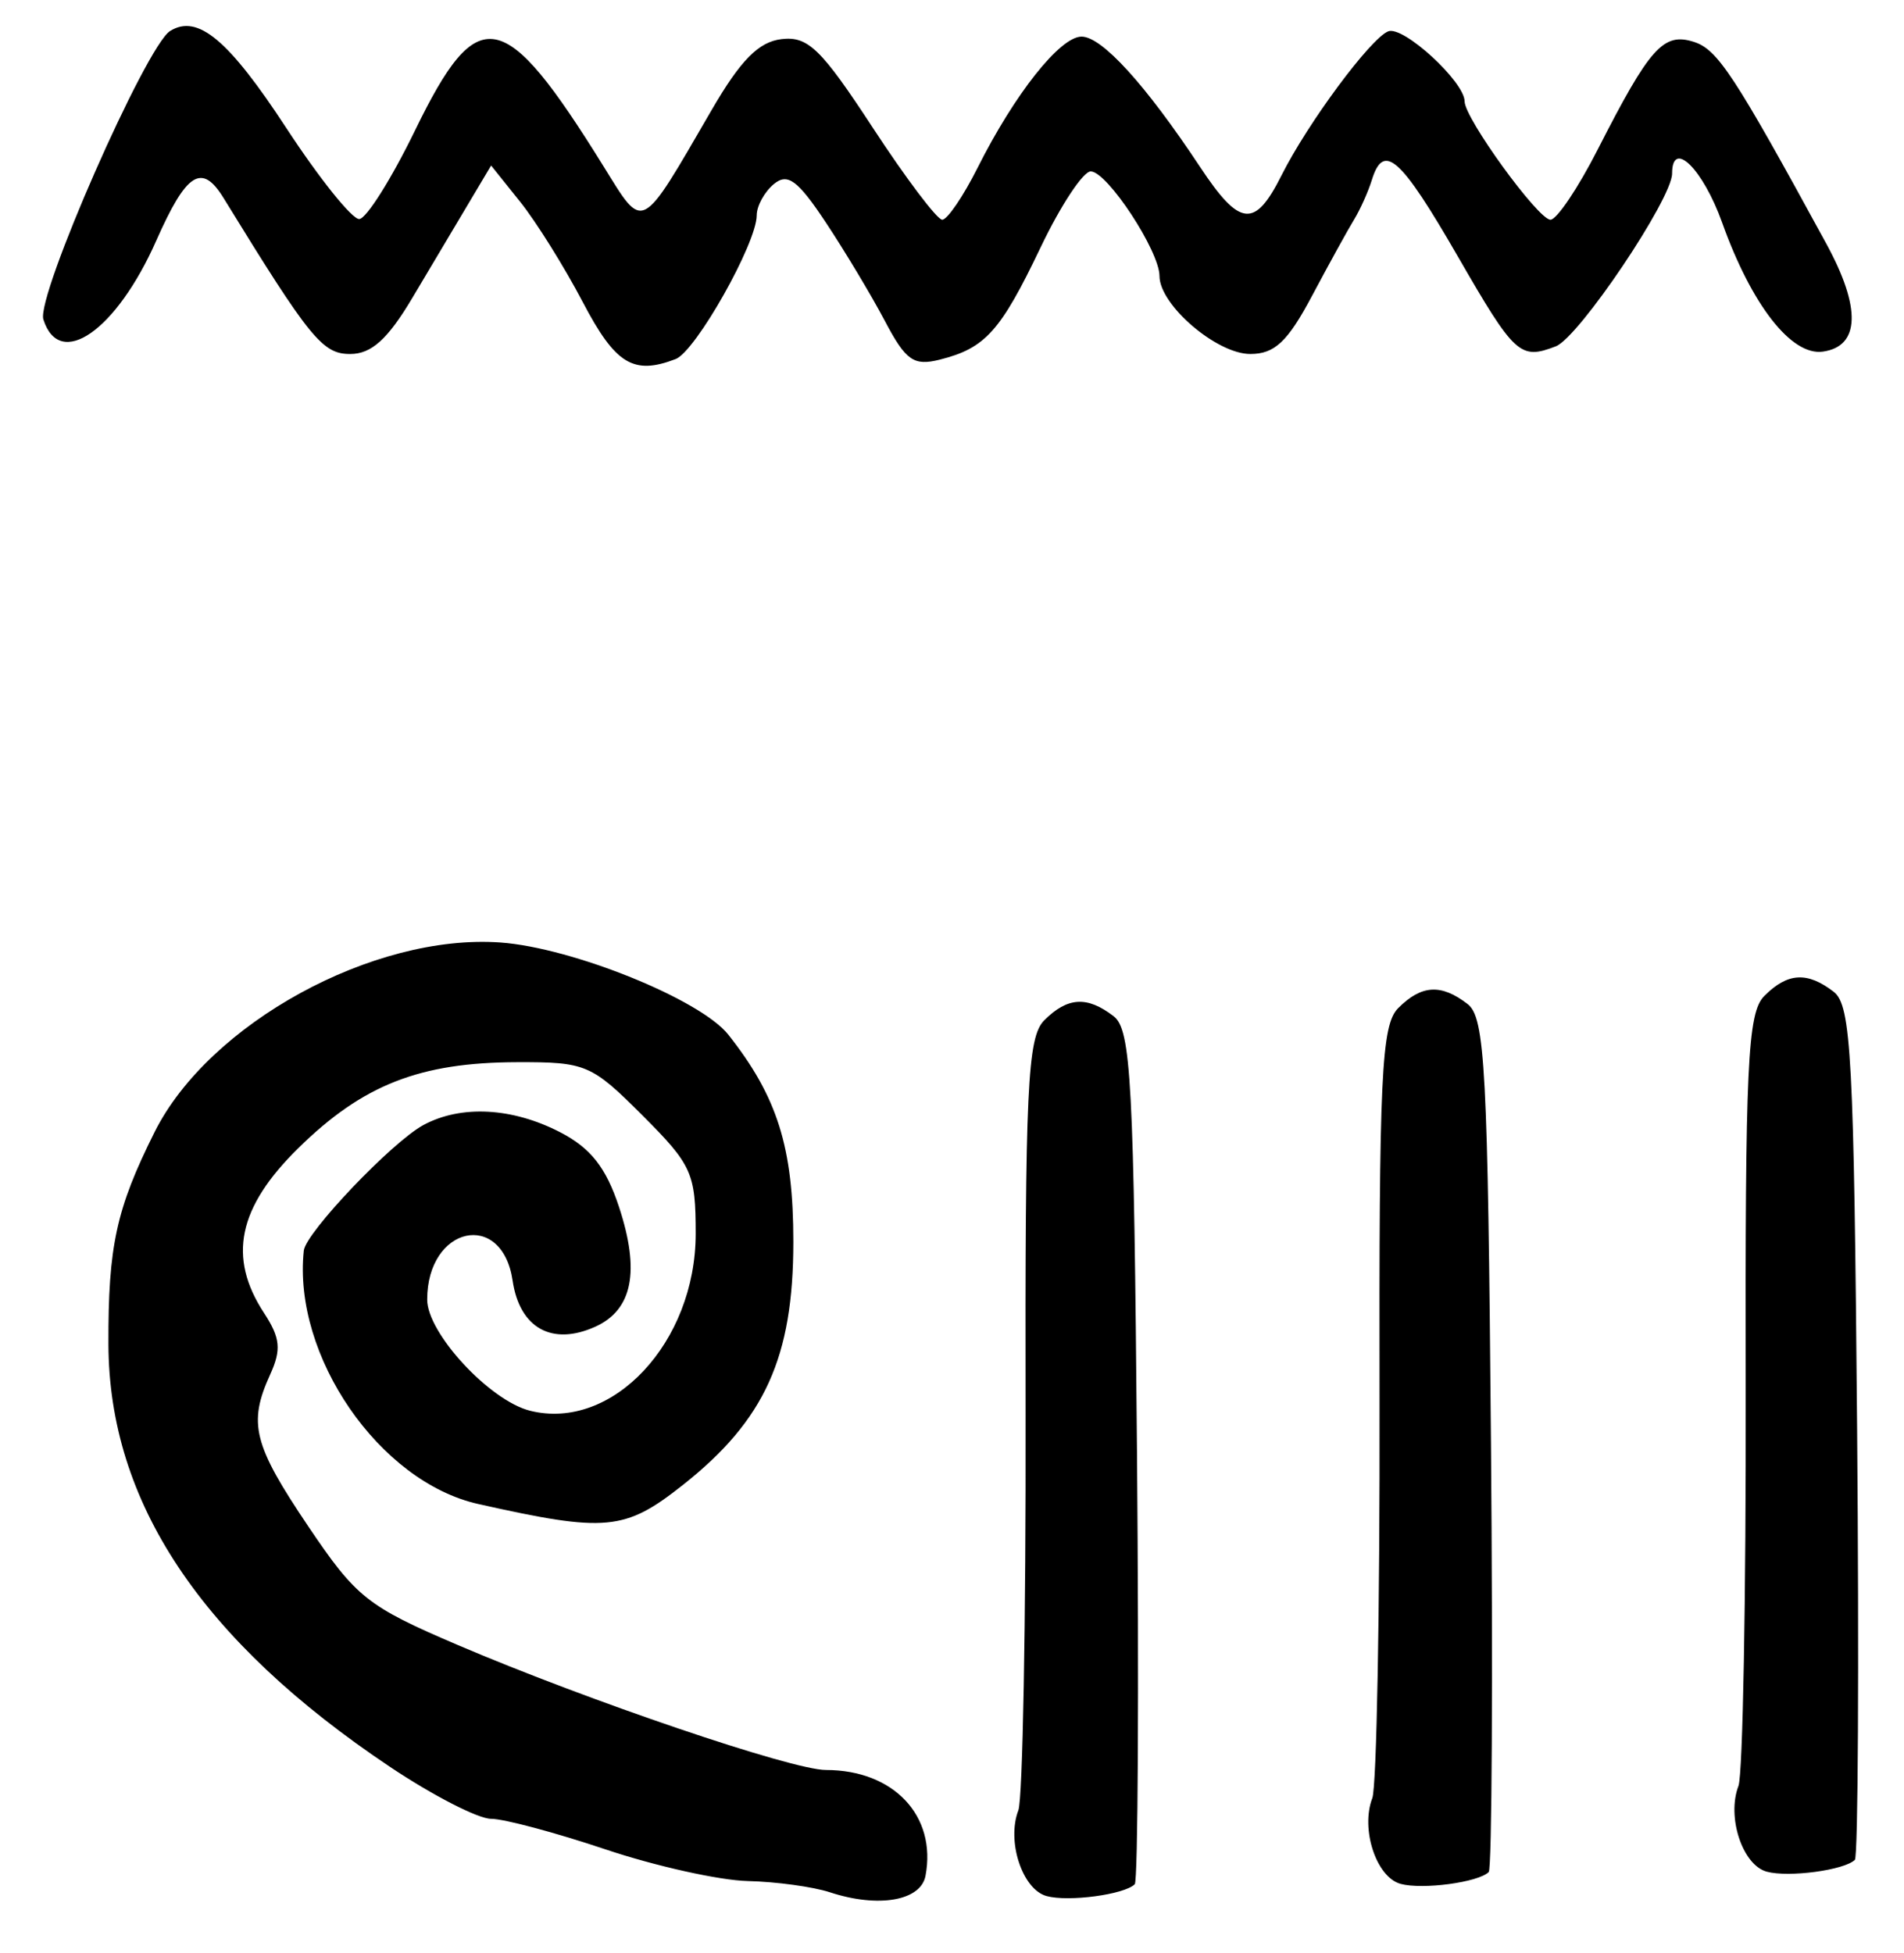 <?xml version="1.0" encoding="UTF-8" standalone="no"?>
<!-- Created with Inkscape (http://www.inkscape.org/) -->

<svg
   version="1.1"
   id="svg215"
   width="208"
   height="213.333"
   viewBox="0 0 208 213.333"
   xmlns="http://www.w3.org/2000/svg"
   xmlns:svg="http://www.w3.org/2000/svg">
  <defs
     id="defs219" />
  <g
     id="g221">
    <path
       style="fill:#000000;stroke-width:1.333"
       d="m 90.667,206.695 c -1.833,-0.603 -5.871,-1.156 -8.972,-1.229 -3.101,-0.073 -10.107,-1.633 -15.568,-3.466 -5.461,-1.833 -11.08,-3.333 -12.486,-3.333 -1.406,0 -6.368,-2.55 -11.027,-5.667 -20.65,-13.815 -30.715,-28.921 -30.769,-46.179 -0.034,-10.713 0.851,-14.78 5.039,-23.16 5.924,-11.855 23.9,-21.709 37.784,-20.712 7.863,0.564 21.856,6.223 24.896,10.068 5.366,6.788 7.104,12.32 7.104,22.617 0,12.624 -3.114,19.483 -12.057,26.56 -6.352,5.026 -8.398,5.217 -22.367,2.087 -10.806,-2.421 -20.276,-16.174 -19.057,-27.674 0.21,-1.98 9.671,-11.902 13.098,-13.736 4.105,-2.197 9.677,-1.899 14.898,0.797 3.337,1.723 5.017,3.852 6.438,8.158 2.318,7.027 1.484,11.245 -2.588,13.088 -4.713,2.133 -8.268,0.153 -9.032,-5.028 -1.146,-7.775 -9.333,-5.958 -9.333,2.071 0,3.66 6.82,11.029 11.232,12.136 C 66.897,156.352 76,146.626 76,134.753 c 0,-6.61 -0.405,-7.509 -5.825,-12.928 -5.565,-5.565 -6.174,-5.824 -13.667,-5.804 -10.649,0.027 -16.863,2.464 -23.903,9.373 -6.62,6.497 -7.75,11.936 -3.75,18.041 1.766,2.695 1.895,3.987 0.667,6.683 -2.439,5.353 -1.858,7.677 4.144,16.589 5.246,7.788 6.459,8.752 16.333,12.972 14.274,6.1 36.529,13.655 40.226,13.655 7.406,0 12.123,5.013 10.881,11.561 -0.519,2.735 -5.161,3.535 -10.44,1.8 z m 23.668,0.411 c -2.65,-0.721 -4.385,-5.981 -3.087,-9.361 0.477,-1.244 0.834,-20.694 0.792,-43.223 -0.066,-35.675 0.198,-41.235 2.038,-43.075 2.547,-2.547 4.686,-2.673 7.578,-0.447 1.91,1.47 2.211,7.111 2.556,47.921 0.215,25.44 0.104,46.541 -0.246,46.892 -1.129,1.129 -7.227,1.948 -9.631,1.294 z m 38.667,-1.333 c -2.65,-0.721 -4.385,-5.981 -3.087,-9.361 0.477,-1.244 0.834,-20.694 0.792,-43.223 -0.066,-35.675 0.198,-41.235 2.038,-43.075 2.547,-2.547 4.686,-2.673 7.578,-0.447 1.91,1.471 2.211,7.111 2.556,47.921 0.215,25.44 0.105,46.541 -0.246,46.892 -1.129,1.129 -7.227,1.948 -9.631,1.294 z m 40,-1.333 c -2.65,-0.721 -4.385,-5.981 -3.087,-9.361 0.477,-1.244 0.834,-20.694 0.792,-43.223 -0.066,-35.675 0.198,-41.235 2.038,-43.075 2.547,-2.547 4.686,-2.673 7.578,-0.447 1.91,1.471 2.211,7.111 2.556,47.921 0.215,25.44 0.105,46.541 -0.246,46.892 -1.129,1.129 -7.227,1.948 -9.631,1.294 z M 63.665,32.997 c -2.017,-3.848 -5.096,-8.779 -6.841,-10.956 l -3.173,-3.96 -2.492,4.187 c -1.371,2.303 -4.127,6.935 -6.126,10.293 -2.676,4.497 -4.462,6.106 -6.775,6.106 -3.036,0 -4.382,-1.657 -13.838,-17.042 -2.37,-3.856 -4.055,-2.788 -7.349,4.66 C 12.718,36.123 6.505,40.459 4.738,34.892 3.933,32.354 15.953,5.011 18.59,3.38 c 3.011,-1.861 6.374,0.951 12.696,10.616 3.599,5.502 7.182,9.97 7.962,9.929 0.78,-0.041 3.518,-4.391 6.085,-9.667 C 52.228,0.087 55.03,0.614 65.912,18.134 70.372,25.315 69.871,25.575 77.752,12 80.908,6.563 82.882,4.565 85.383,4.273 88.27,3.935 89.705,5.328 95.338,13.939 98.958,19.473 102.375,24 102.933,24 c 0.557,0 2.294,-2.55 3.859,-5.667 4.061,-8.086 9.014,-14.333 11.362,-14.333 2.225,0 6.981,5.23 12.949,14.24 4.346,6.561 5.98,6.728 8.897,0.911 C 142.865,13.44 149.711,4.2 151.655,3.422 153.288,2.768 160,8.928 160,11.079 160,12.925 168.039,24 169.378,24 c 0.688,0 3.01,-3.45 5.161,-7.667 5.693,-11.159 7.172,-12.816 10.5,-11.76 2.594,0.823 4.412,3.592 14.481,22.059 3.813,6.992 3.678,11.197 -0.377,11.775 -3.434,0.49 -7.786,-5.079 -11.008,-14.084 -2.106,-5.887 -5.469,-9.186 -5.469,-5.366 0,2.766 -10.192,17.909 -12.702,18.872 C 166.058,39.328 165.481,38.799 159.252,28 152.99,17.143 151.147,15.508 149.862,19.667 149.465,20.95 148.59,22.9 147.916,24 c -0.674,1.1 -2.741,4.85 -4.593,8.333 -2.658,4.998 -4.079,6.333 -6.739,6.333 -3.674,0 -9.917,-5.359 -9.917,-8.514 0,-2.723 -5.667,-11.361 -7.498,-11.43 -0.824,-0.031 -3.295,3.704 -5.49,8.3 -4.377,9.163 -6.041,11.014 -11.019,12.263 -2.849,0.714 -3.708,0.108 -5.993,-4.226 C 95.2,32.277 92.291,27.426 90.202,24.279 87.141,19.668 86.042,18.859 84.535,20.109 c -1.028,0.853 -1.869,2.389 -1.869,3.412 0,3.045 -6.665,14.86 -8.857,15.701 -4.621,1.773 -6.582,0.569 -10.144,-6.225 z"
       id="path243" />
  </g>
</svg>
